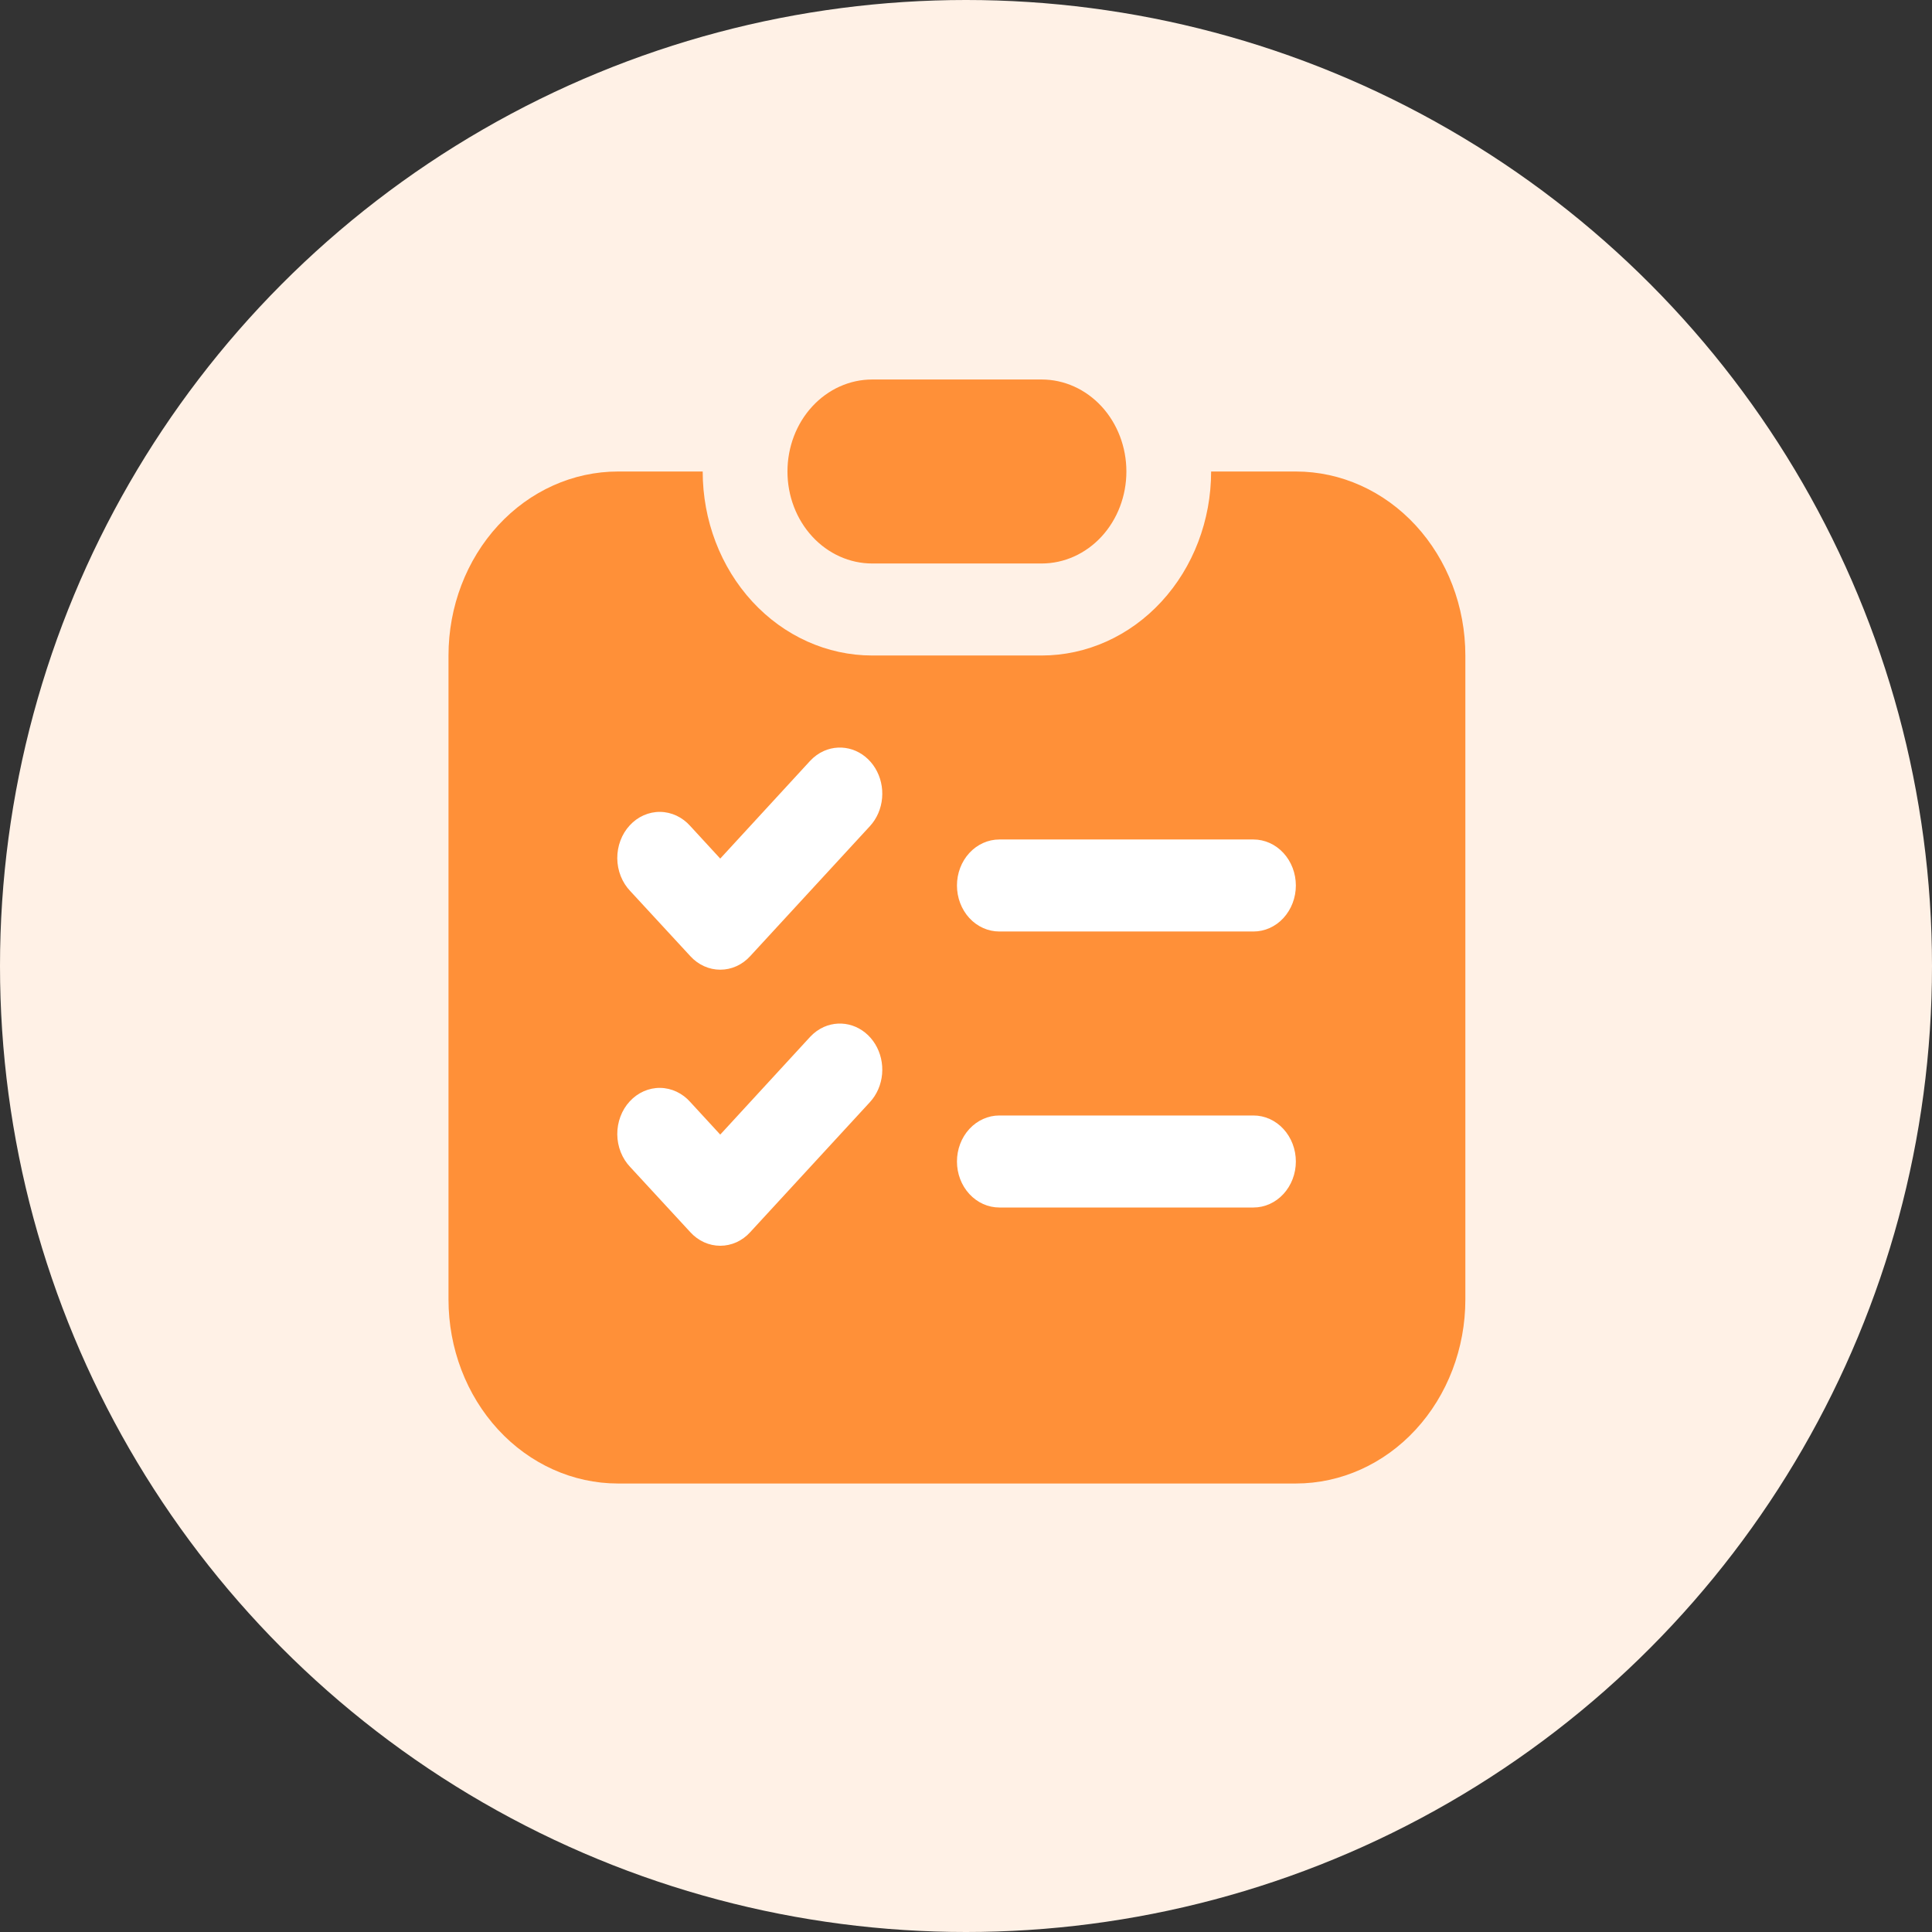 <svg width="56" height="56" viewBox="0 0 56 56" fill="none" xmlns="http://www.w3.org/2000/svg">
<rect x="0" y="0" width="56" height="56" fill="#333333" stroke="none"/>
<circle cx="28" cy="28" r="28" fill="#FFF1E6"/>
<rect x="16.369" y="20.263" width="22.737" height="16.842" fill="white"/>
<path d="M20.368 13.667C20.368 15.081 20.886 16.438 21.807 17.438C22.728 18.438 23.978 19 25.281 19H30.193C31.496 19 32.745 18.438 33.666 17.438C34.588 16.438 35.105 15.081 35.105 13.667H37.561C38.864 13.667 40.114 14.229 41.035 15.229C41.956 16.229 42.474 17.585 42.474 19V37.667C42.474 39.081 41.956 40.438 41.035 41.438C40.114 42.438 38.864 43 37.561 43H17.912C16.61 43 15.36 42.438 14.439 41.438C13.518 40.438 13 39.081 13 37.667V19C13 17.585 13.518 16.229 14.439 15.229C15.36 14.229 16.61 13.667 17.912 13.667H20.368ZM28.966 24.333C28.64 24.333 28.328 24.474 28.097 24.724C27.867 24.974 27.738 25.313 27.738 25.667C27.738 26.02 27.867 26.359 28.097 26.61C28.328 26.86 28.64 27 28.966 27H36.333C36.658 27 36.971 26.86 37.201 26.61C37.431 26.359 37.561 26.02 37.561 25.667C37.561 25.313 37.431 24.974 37.201 24.724C36.971 24.474 36.658 24.333 36.333 24.333H28.964H28.966ZM28.966 32.333C28.64 32.333 28.328 32.474 28.097 32.724C27.867 32.974 27.738 33.313 27.738 33.667C27.738 34.02 27.867 34.359 28.097 34.609C28.328 34.859 28.64 35 28.966 35H36.333C36.658 35 36.971 34.859 37.201 34.609C37.431 34.359 37.561 34.02 37.561 33.667C37.561 33.313 37.431 32.974 37.201 32.724C36.971 32.474 36.658 32.333 36.333 32.333H28.964H28.966ZM20.875 24.885L20.009 23.944C19.896 23.816 19.76 23.714 19.61 23.643C19.46 23.573 19.298 23.535 19.135 23.533C18.971 23.531 18.809 23.565 18.657 23.632C18.506 23.699 18.369 23.798 18.253 23.924C18.137 24.049 18.046 24.198 17.984 24.363C17.922 24.527 17.891 24.703 17.892 24.881C17.894 25.058 17.928 25.234 17.993 25.397C18.058 25.56 18.152 25.707 18.27 25.83L20.009 27.714C20.122 27.838 20.258 27.938 20.407 28.005C20.556 28.073 20.715 28.107 20.877 28.107C21.039 28.107 21.198 28.073 21.348 28.005C21.497 27.938 21.632 27.838 21.745 27.714L25.217 23.944C25.417 23.726 25.541 23.439 25.568 23.133C25.595 22.826 25.524 22.519 25.367 22.263C25.21 22.007 24.976 21.817 24.705 21.727C24.434 21.637 24.142 21.651 23.88 21.767C23.73 21.834 23.595 21.932 23.48 22.056L20.878 24.885H20.875ZM20.875 32.885L20.009 31.944C19.896 31.816 19.76 31.714 19.61 31.643C19.46 31.573 19.298 31.535 19.135 31.533C18.971 31.531 18.809 31.565 18.657 31.632C18.506 31.699 18.369 31.798 18.253 31.924C18.137 32.049 18.046 32.198 17.984 32.363C17.922 32.527 17.891 32.703 17.892 32.881C17.894 33.058 17.928 33.234 17.993 33.397C18.058 33.56 18.152 33.707 18.27 33.83L20.009 35.715C20.122 35.84 20.258 35.939 20.407 36.007C20.556 36.074 20.715 36.109 20.877 36.109C21.039 36.109 21.198 36.074 21.348 36.007C21.497 35.939 21.632 35.84 21.745 35.715L25.217 31.944C25.417 31.726 25.541 31.439 25.568 31.133C25.595 30.826 25.524 30.519 25.367 30.263C25.21 30.007 24.976 29.817 24.705 29.727C24.434 29.637 24.142 29.651 23.88 29.767C23.73 29.834 23.595 29.932 23.48 30.056L20.878 32.885H20.875ZM25.281 11H30.193C30.844 11 31.469 11.281 31.93 11.781C32.39 12.281 32.649 12.959 32.649 13.667C32.649 14.374 32.39 15.052 31.93 15.552C31.469 16.052 30.844 16.333 30.193 16.333H25.281C24.629 16.333 24.005 16.052 23.544 15.552C23.083 15.052 22.825 14.374 22.825 13.667C22.825 12.959 23.083 12.281 23.544 11.781C24.005 11.281 24.629 11 25.281 11Z" fill="#FF9038"/>
</svg>
